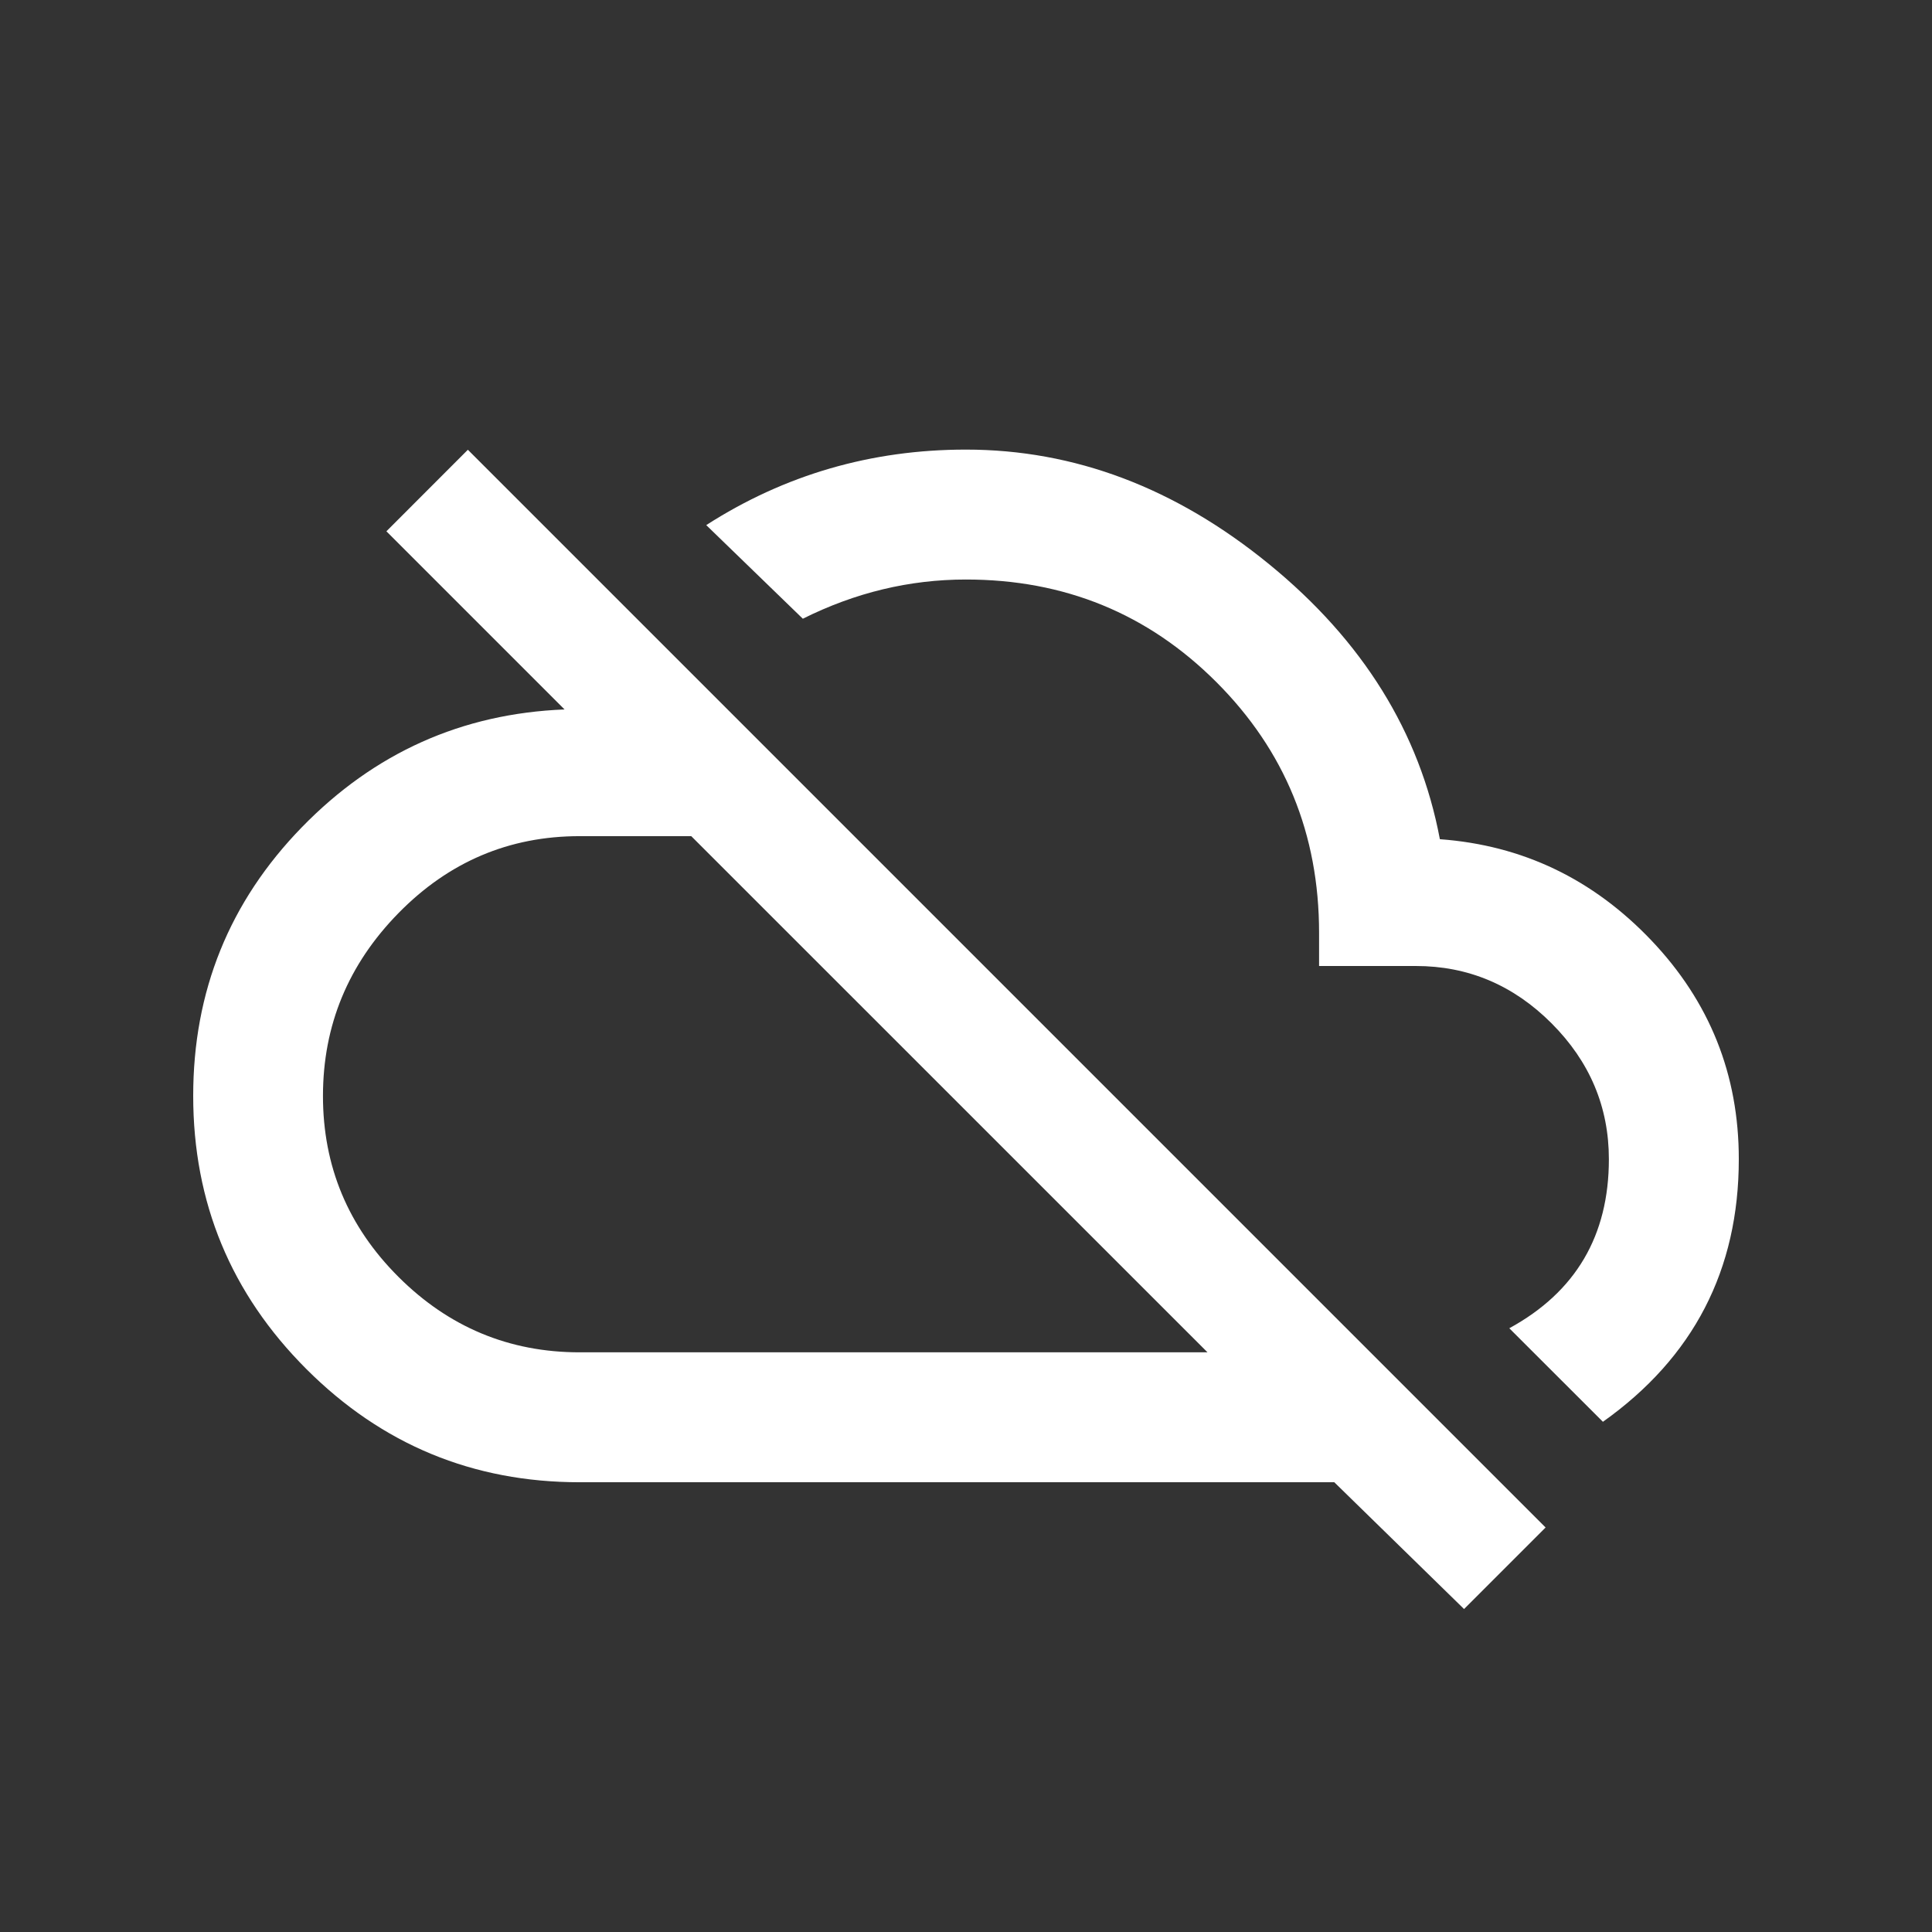<!-- Generated by IcoMoon.io -->
<svg version="1.1" xmlns="http://www.w3.org/2000/svg" width="24" height="24" viewBox="0 0 24 24">
<rect x="0" y="0" width="24" height="24" fill="#333333" stroke="none"/>
<title>cloud_off</title>
<path fill="#fff" d="M8.587 10.387h-1.387q-1.313 0-2.25 0.956t-0.938 2.269 0.938 2.25 2.25 0.937h7.8zM4.8 6.6l1.012-1.013 13.388 13.388-1.013 1.013-1.612-1.575h-9.375q-1.988 0-3.394-1.406t-1.406-3.394q0-1.95 1.35-3.337t3.263-1.463zM17.888 10.425q1.537 0.113 2.625 1.256t1.087 2.719q0 2.063-1.688 3.262l-1.163-1.162q1.237-0.675 1.237-2.1 0-0.975-0.712-1.688t-1.688-0.712h-1.2v-0.413q0-1.837-1.275-3.113t-3.113-1.275q-1.050 0-2.025 0.487l-1.2-1.163q1.462-0.938 3.225-0.938 2.025 0 3.769 1.425t2.119 3.412z"></path>
</svg>
